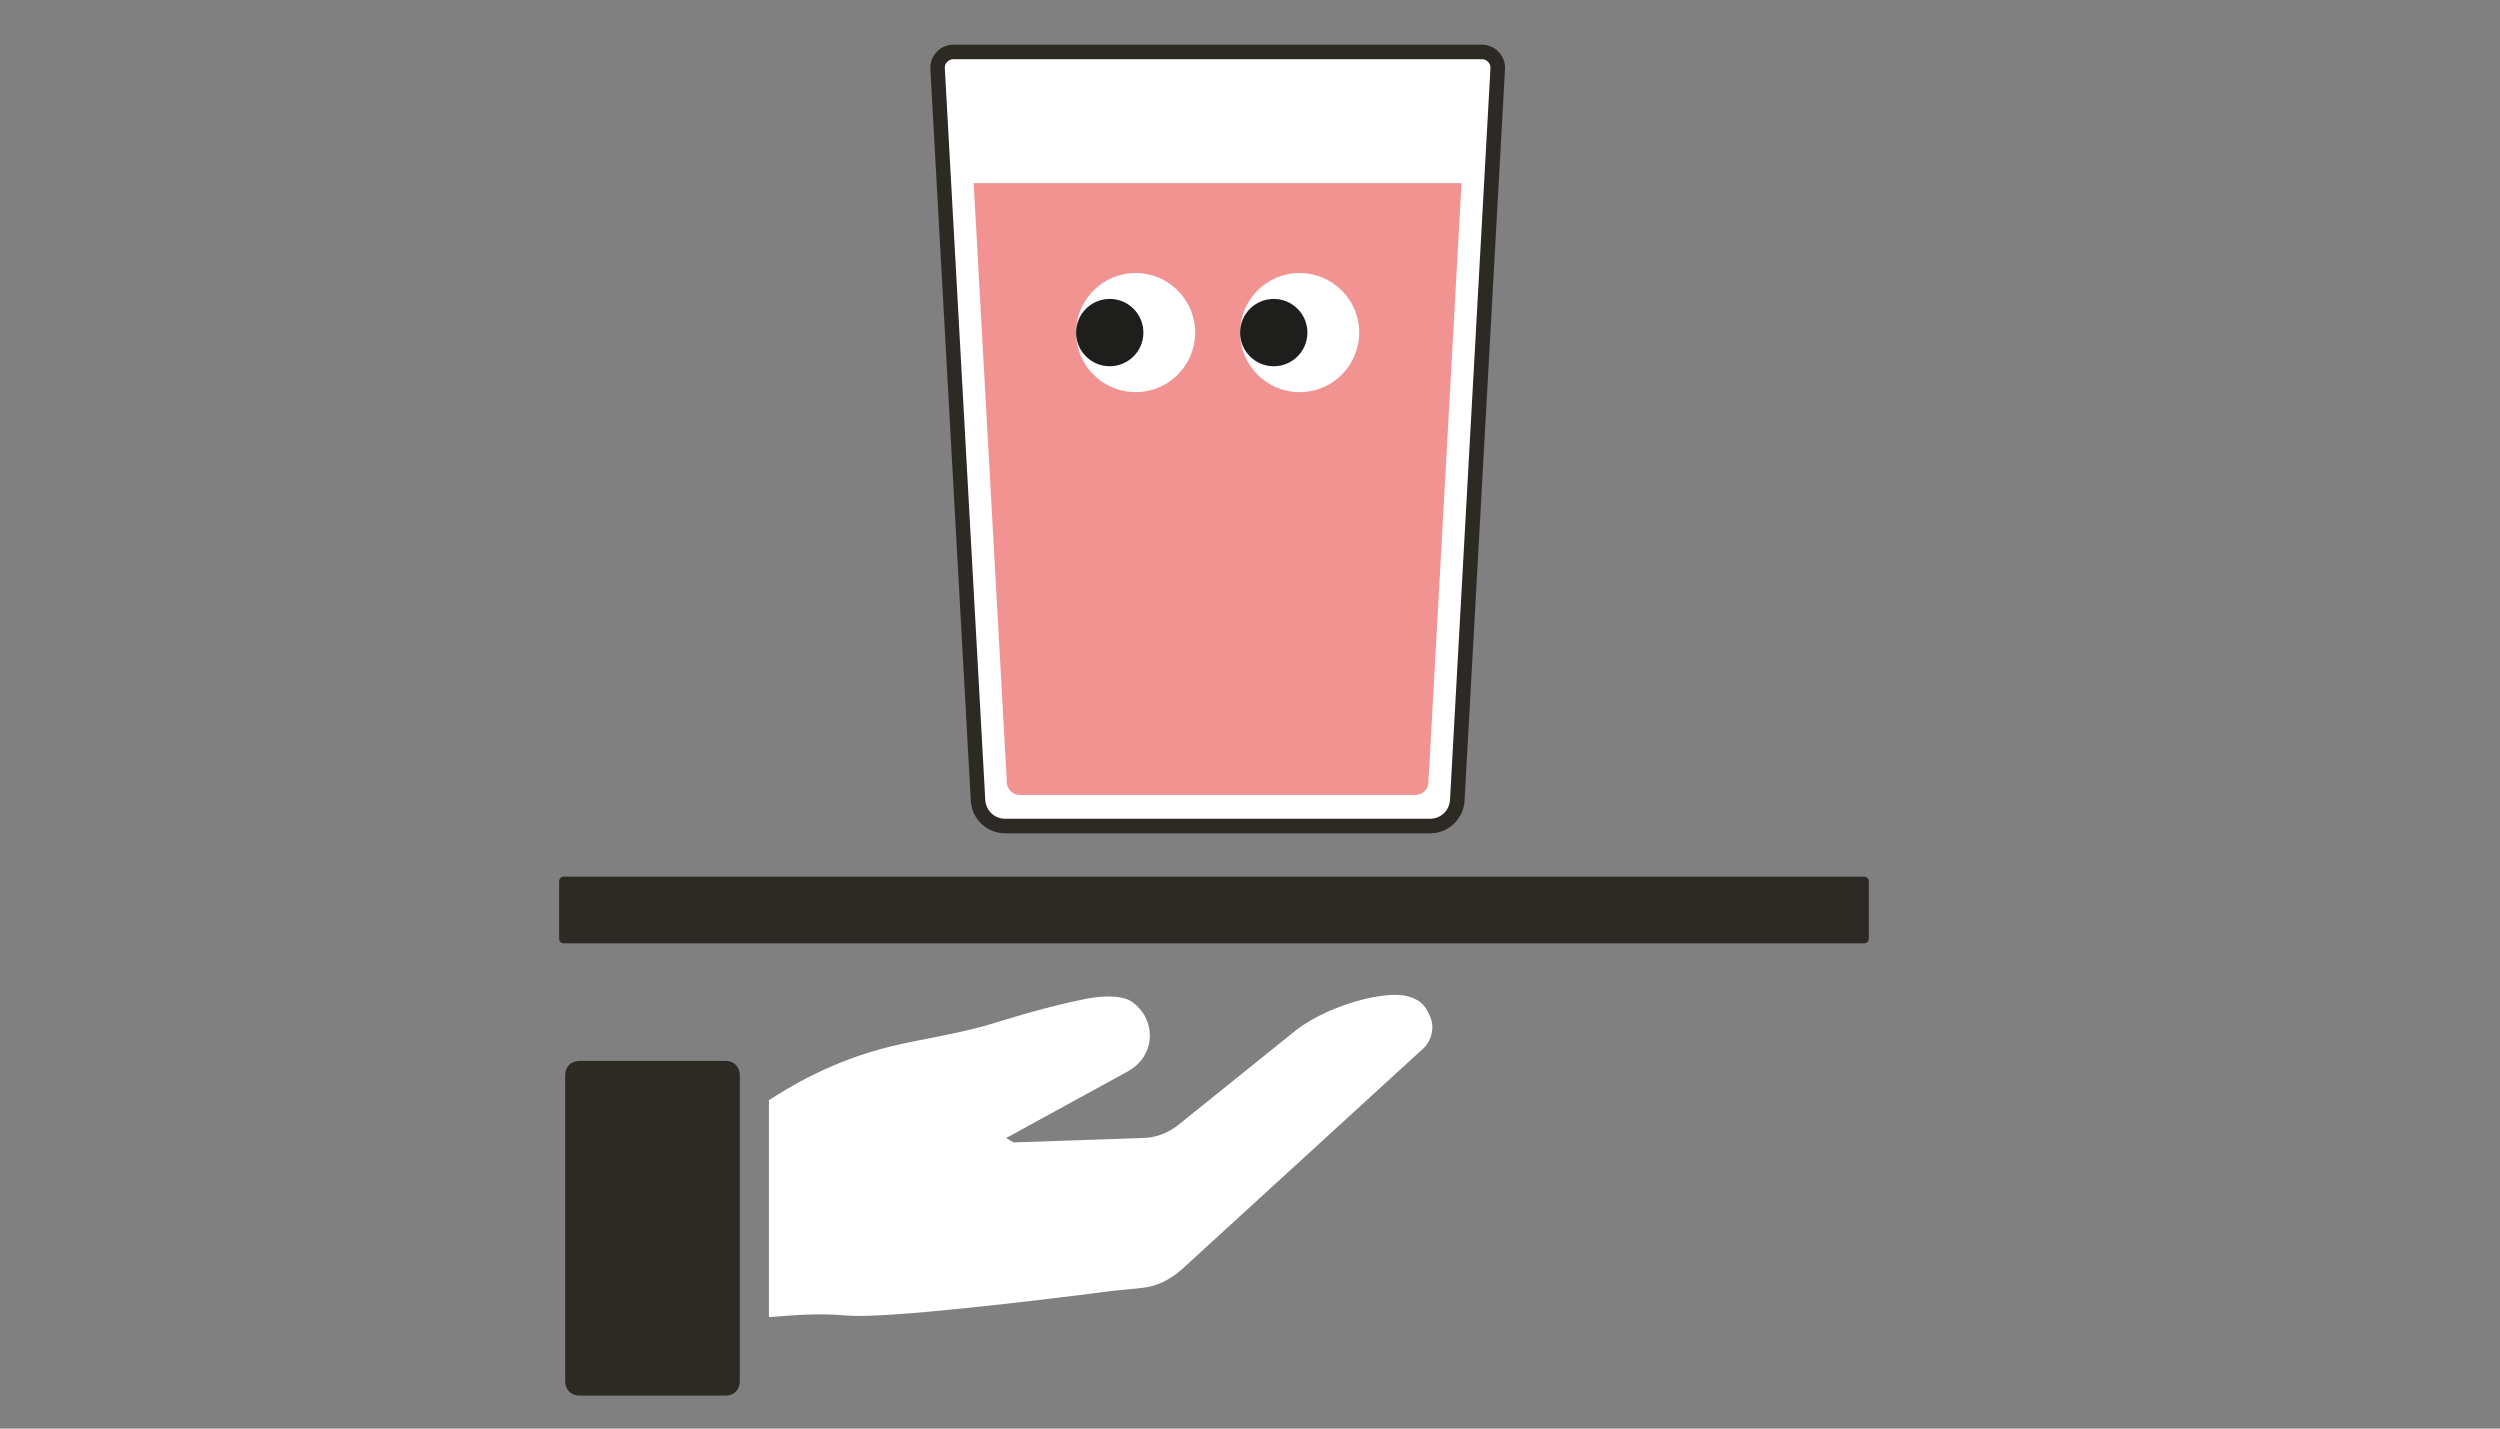 <?xml version="1.0" encoding="utf-8"?>
<!-- Generator: Adobe Illustrator 23.1.1, SVG Export Plug-In . SVG Version: 6.00 Build 0)  -->
<svg version="1.1" id="Layer_1" xmlns="http://www.w3.org/2000/svg" xmlns:xlink="http://www.w3.org/1999/xlink" x="0px" y="0px"
	 viewBox="0 0 280 160" style="enable-background:new 0 0 280 160;" xml:space="preserve">
<rect x="0" y="0" width="280" height="160" fill="#808080" stroke="none"/>
<style type="text/css">
	.st0{fill:#FFFFFF;}
	.st1{fill:#2D2A26;}
	.st2{fill:#F19391;}
	.st3{fill:#1E1E1C;}
</style>
<g id="Icon_1_">
	<g>
		<g>
			<path class="st0" d="M167.74,7.7l-4.53,81.95c-0.09,1.61-1.42,2.87-3.03,2.87h-47.61c-1.61,0-2.94-1.26-3.03-2.87L105.01,7.7
				c-0.06-1.02,0.76-1.88,1.78-1.88h59.17C166.98,5.81,167.8,6.67,167.74,7.7z"/>
			<path class="st1" d="M160.18,93.33h-47.61c-2.04,0-3.73-1.6-3.84-3.64L104.2,7.74c-0.04-0.71,0.22-1.41,0.71-1.93
				C105.39,5.3,106.08,5,106.79,5h59.17c0.71,0,1.4,0.3,1.89,0.81c0.49,0.52,0.75,1.22,0.71,1.93l-4.53,81.95
				C163.91,91.73,162.22,93.33,160.18,93.33z M106.79,6.63c-0.27,0-0.52,0.11-0.71,0.3c-0.19,0.2-0.28,0.45-0.26,0.72l4.53,81.95
				c0.07,1.18,1.04,2.1,2.22,2.1h47.61c1.18,0,2.15-0.92,2.22-2.1l4.53-81.95c0.02-0.27-0.08-0.52-0.26-0.72
				c-0.19-0.2-0.44-0.3-0.71-0.3H106.79z"/>
		</g>
		<g>
			<path class="st2" d="M112.77,87.67c0.04,0.76,0.67,1.36,1.43,1.36h44.35c0.76,0,1.39-0.6,1.43-1.36l3.71-67.16h-54.64
				L112.77,87.67z"/>
		</g>
		<g>
			<g>
				<circle class="st0" cx="127.19" cy="37.25" r="6.67"/>
				<circle class="st3" cx="124.29" cy="37.25" r="3.77"/>
			</g>
			<g>
				<circle class="st0" cx="145.56" cy="37.25" r="6.67"/>
				<circle class="st3" cx="142.66" cy="37.25" r="3.77"/>
			</g>
		</g>
	</g>
	<path class="st0" d="M160.13,113.77c-0.33-0.82-0.82-1.47-1.47-1.79c-1.14-0.65-2.93-0.82-6.19,0c-2.45,0.65-5.22,1.79-7.34,3.42
		l-13.37,10.76c-1.14,0.82-2.45,1.3-3.91,1.3l-14.34,0.49l-0.82-0.49l13.69-7.5c1.14-0.65,1.96-1.63,2.28-2.93s0-2.61-0.65-3.59
		c-0.49-0.65-0.98-1.14-1.63-1.47c-1.96-0.82-5.22,0-5.22,0c-2.45,0.49-5.54,1.3-9.29,2.45c-3.91,1.3-8.8,1.96-12.06,2.77
		c-6.68,1.63-11.41,4.56-13.69,6.03v24.29c2.45-0.16,5.38-0.49,8.8-0.16c4.4,0.33,20.87-1.63,29.67-2.77l3.26-0.33
		c1.79-0.16,3.26-0.98,4.56-2.12l26.9-24.61C160.29,116.7,160.78,115.07,160.13,113.77z"/>
	<path class="st1" d="M82.86,120.45c0-0.98-0.65-1.63-1.63-1.63h-16.3c-0.98,0-1.63,0.65-1.63,1.63v34.23
		c0,0.98,0.65,1.63,1.63,1.63h16.3c0.98,0,1.63-0.65,1.63-1.63V120.45z"/>
	<path class="st1" d="M208.8,105.65H63.13c-0.28,0-0.51-0.23-0.51-0.51V98.7c0-0.28,0.23-0.51,0.51-0.51H208.8
		c0.28,0,0.51,0.23,0.51,0.51v6.44C209.31,105.42,209.09,105.65,208.8,105.65z"/>
</g>
</svg>
